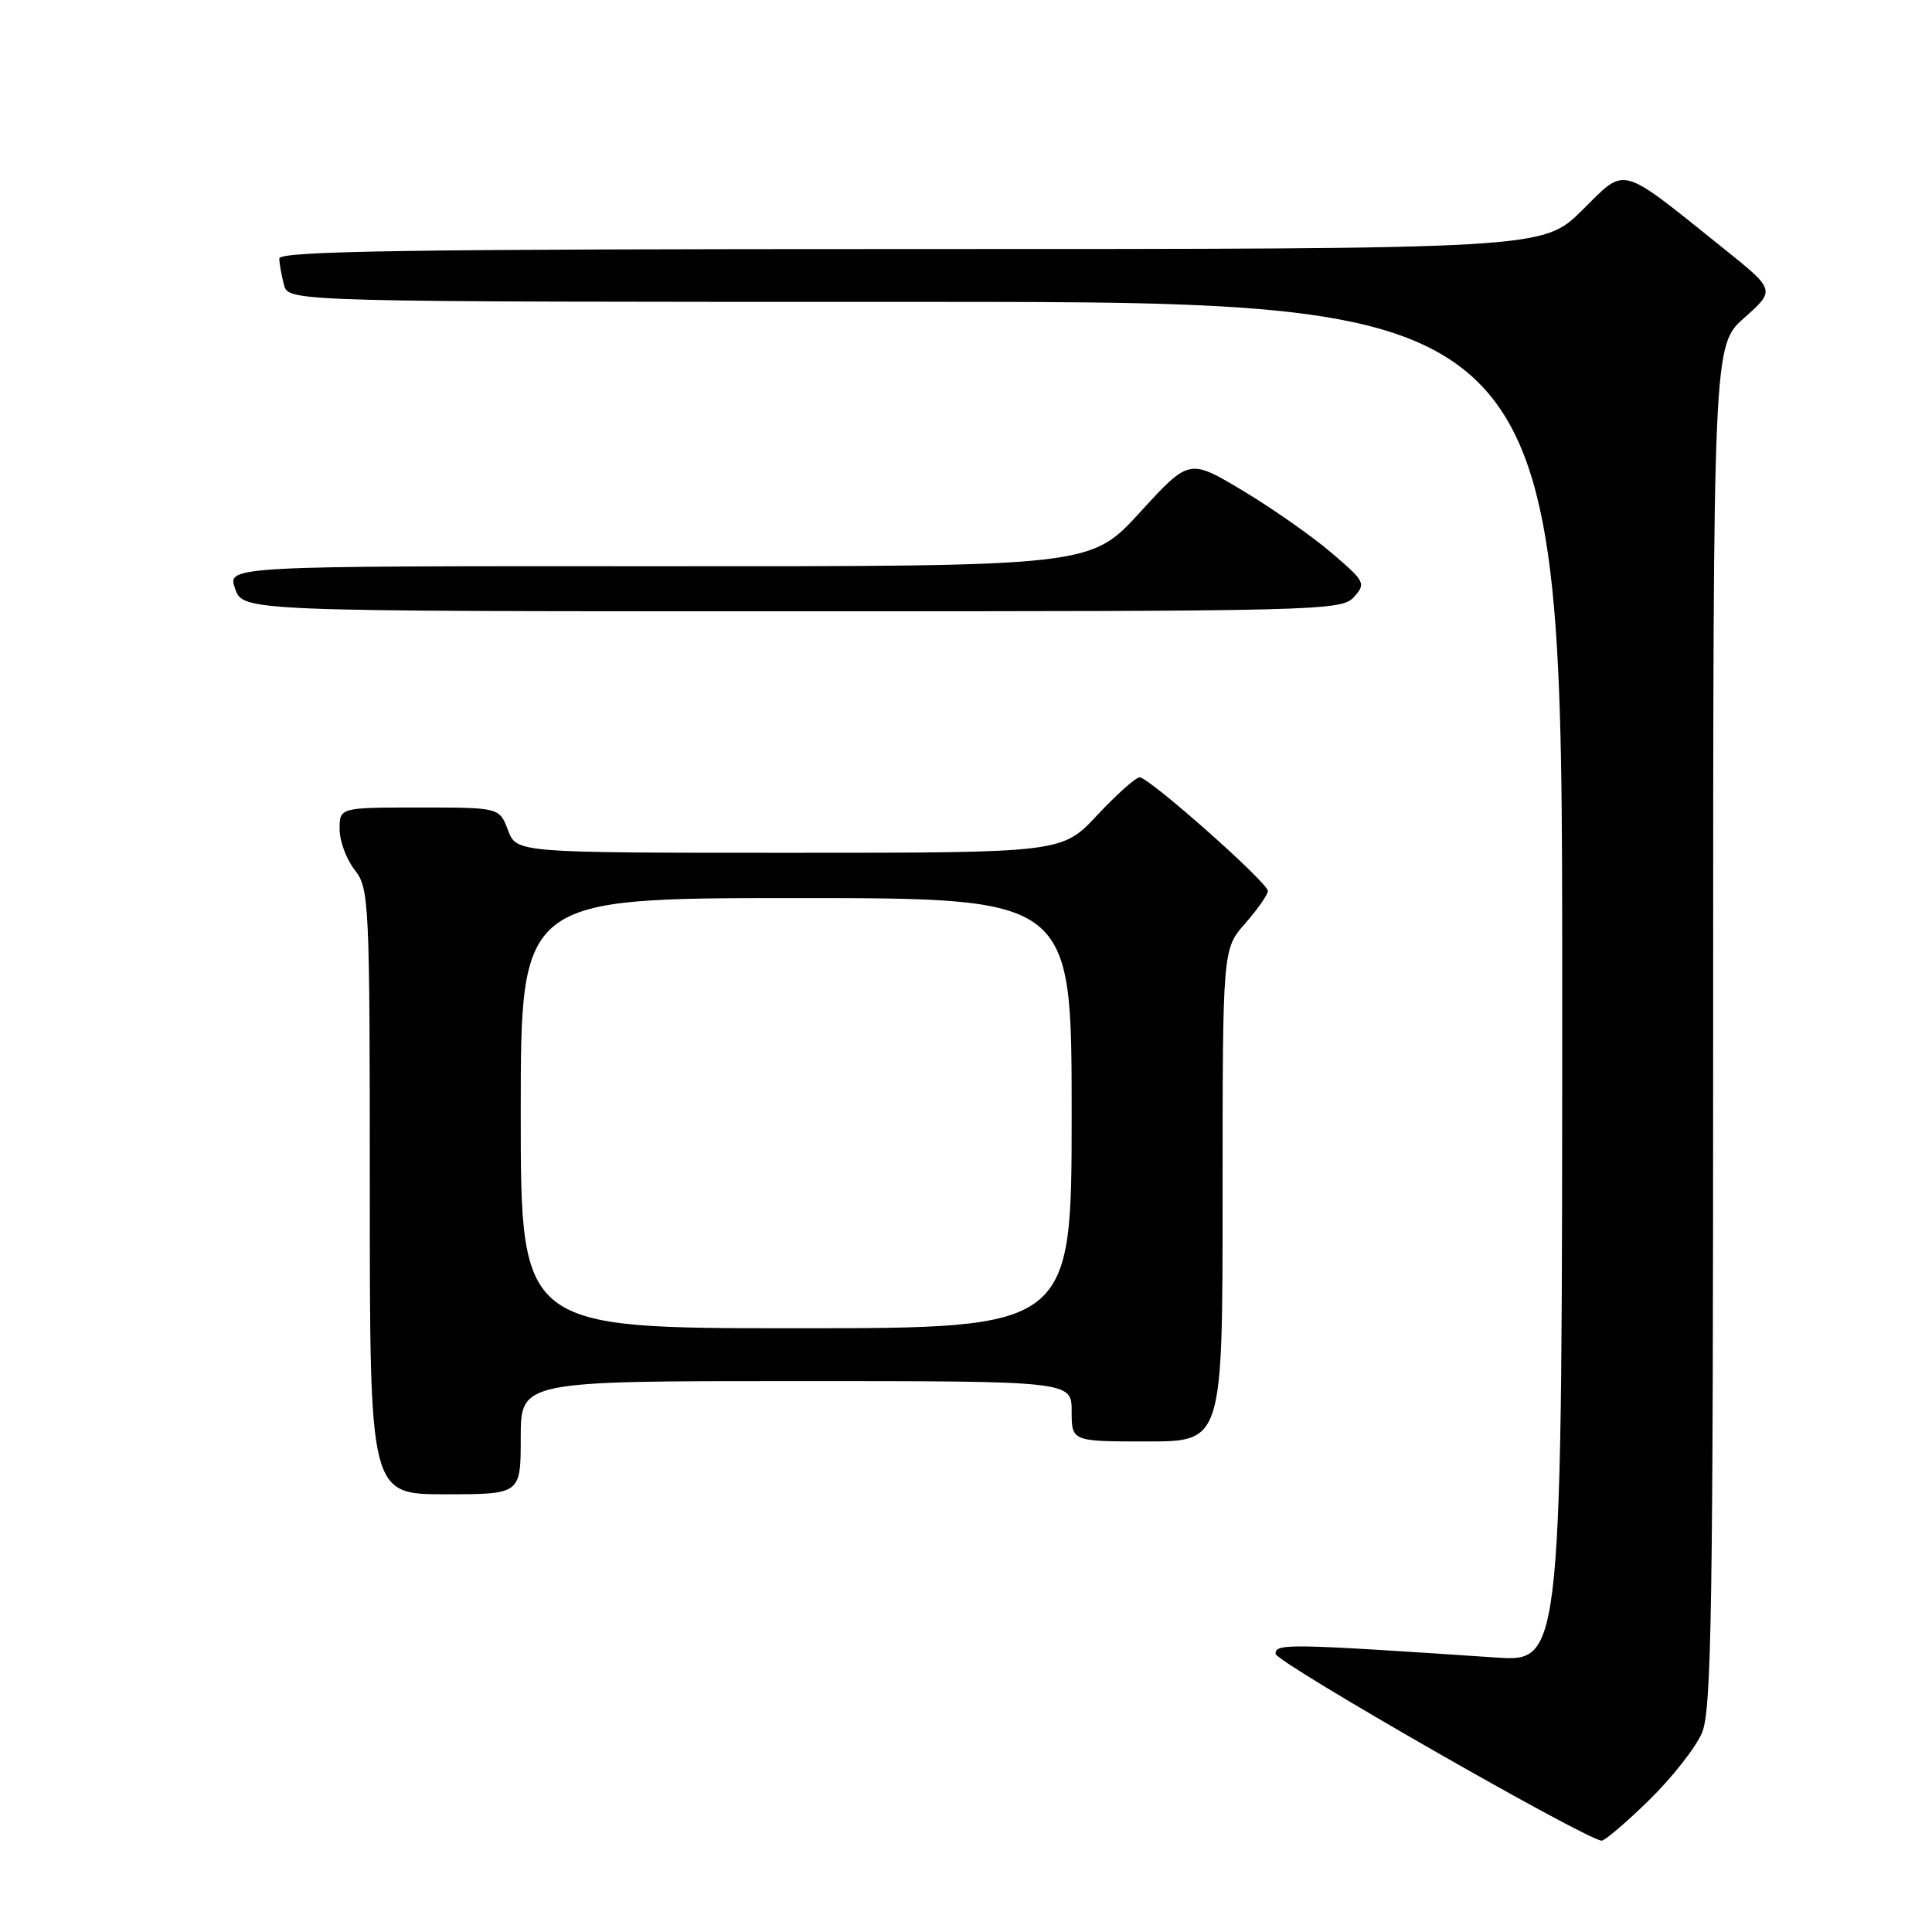 <?xml version="1.0" encoding="UTF-8" standalone="no"?>
<!DOCTYPE svg PUBLIC "-//W3C//DTD SVG 1.1//EN" "http://www.w3.org/Graphics/SVG/1.1/DTD/svg11.dtd" >
<svg xmlns="http://www.w3.org/2000/svg" xmlns:xlink="http://www.w3.org/1999/xlink" version="1.1" viewBox="0 0 256 256">
 <g >
 <path fill="currentColor"
d=" M 218.48 238.56 C 221.54 235.57 224.71 231.54 225.53 229.59 C 226.79 226.57 227.00 213.11 227.00 135.92 C 227.00 45.77 227.00 45.77 231.13 42.11 C 235.26 38.44 235.26 38.44 228.38 32.92 C 214.35 21.68 215.57 22.01 209.63 27.87 C 204.44 33.00 204.44 33.00 120.72 33.00 C 54.40 33.00 37.00 33.26 37.01 34.25 C 37.02 34.94 37.30 36.51 37.63 37.75 C 38.23 40.00 38.23 40.00 122.62 40.00 C 207.00 40.00 207.00 40.00 207.00 130.11 C 207.00 220.21 207.00 220.21 198.25 219.63 C 170.63 217.78 169.00 217.75 169.02 219.14 C 169.03 220.23 209.67 243.52 212.21 243.90 C 212.59 243.95 215.42 241.55 218.48 238.56 Z  M 69.00 190.50 C 69.00 183.00 69.00 183.00 105.50 183.00 C 142.00 183.00 142.00 183.00 142.00 187.00 C 142.00 191.00 142.00 191.00 152.00 191.00 C 162.00 191.00 162.00 191.00 162.00 158.38 C 162.00 125.76 162.00 125.76 165.00 122.35 C 166.65 120.47 168.00 118.54 168.00 118.06 C 168.00 116.95 152.25 103.00 151.01 103.00 C 150.50 103.00 147.98 105.25 145.40 108.00 C 140.73 113.00 140.73 113.00 104.58 113.00 C 68.44 113.00 68.44 113.00 67.31 110.00 C 66.17 107.00 66.17 107.00 55.59 107.00 C 45.00 107.00 45.00 107.00 45.00 109.87 C 45.00 111.44 45.90 113.87 47.00 115.27 C 48.92 117.72 49.00 119.33 49.00 157.91 C 49.00 198.00 49.00 198.00 59.00 198.00 C 69.00 198.00 69.00 198.00 69.00 190.50 Z  M 179.39 79.12 C 181.02 77.32 180.89 77.06 176.43 73.25 C 173.86 71.05 168.57 67.35 164.67 65.01 C 157.57 60.76 157.57 60.76 151.04 67.90 C 144.50 75.05 144.50 75.05 87.30 75.03 C 30.10 75.00 30.10 75.00 31.15 78.00 C 32.20 81.00 32.20 81.00 104.94 81.00 C 174.89 81.00 177.76 80.93 179.39 79.12 Z  M 69.00 147.50 C 69.00 119.00 69.00 119.00 105.50 119.00 C 142.00 119.00 142.00 119.00 142.00 147.50 C 142.00 176.00 142.00 176.00 105.50 176.00 C 69.00 176.00 69.00 176.00 69.00 147.50 Z "/>
</g>
</svg>